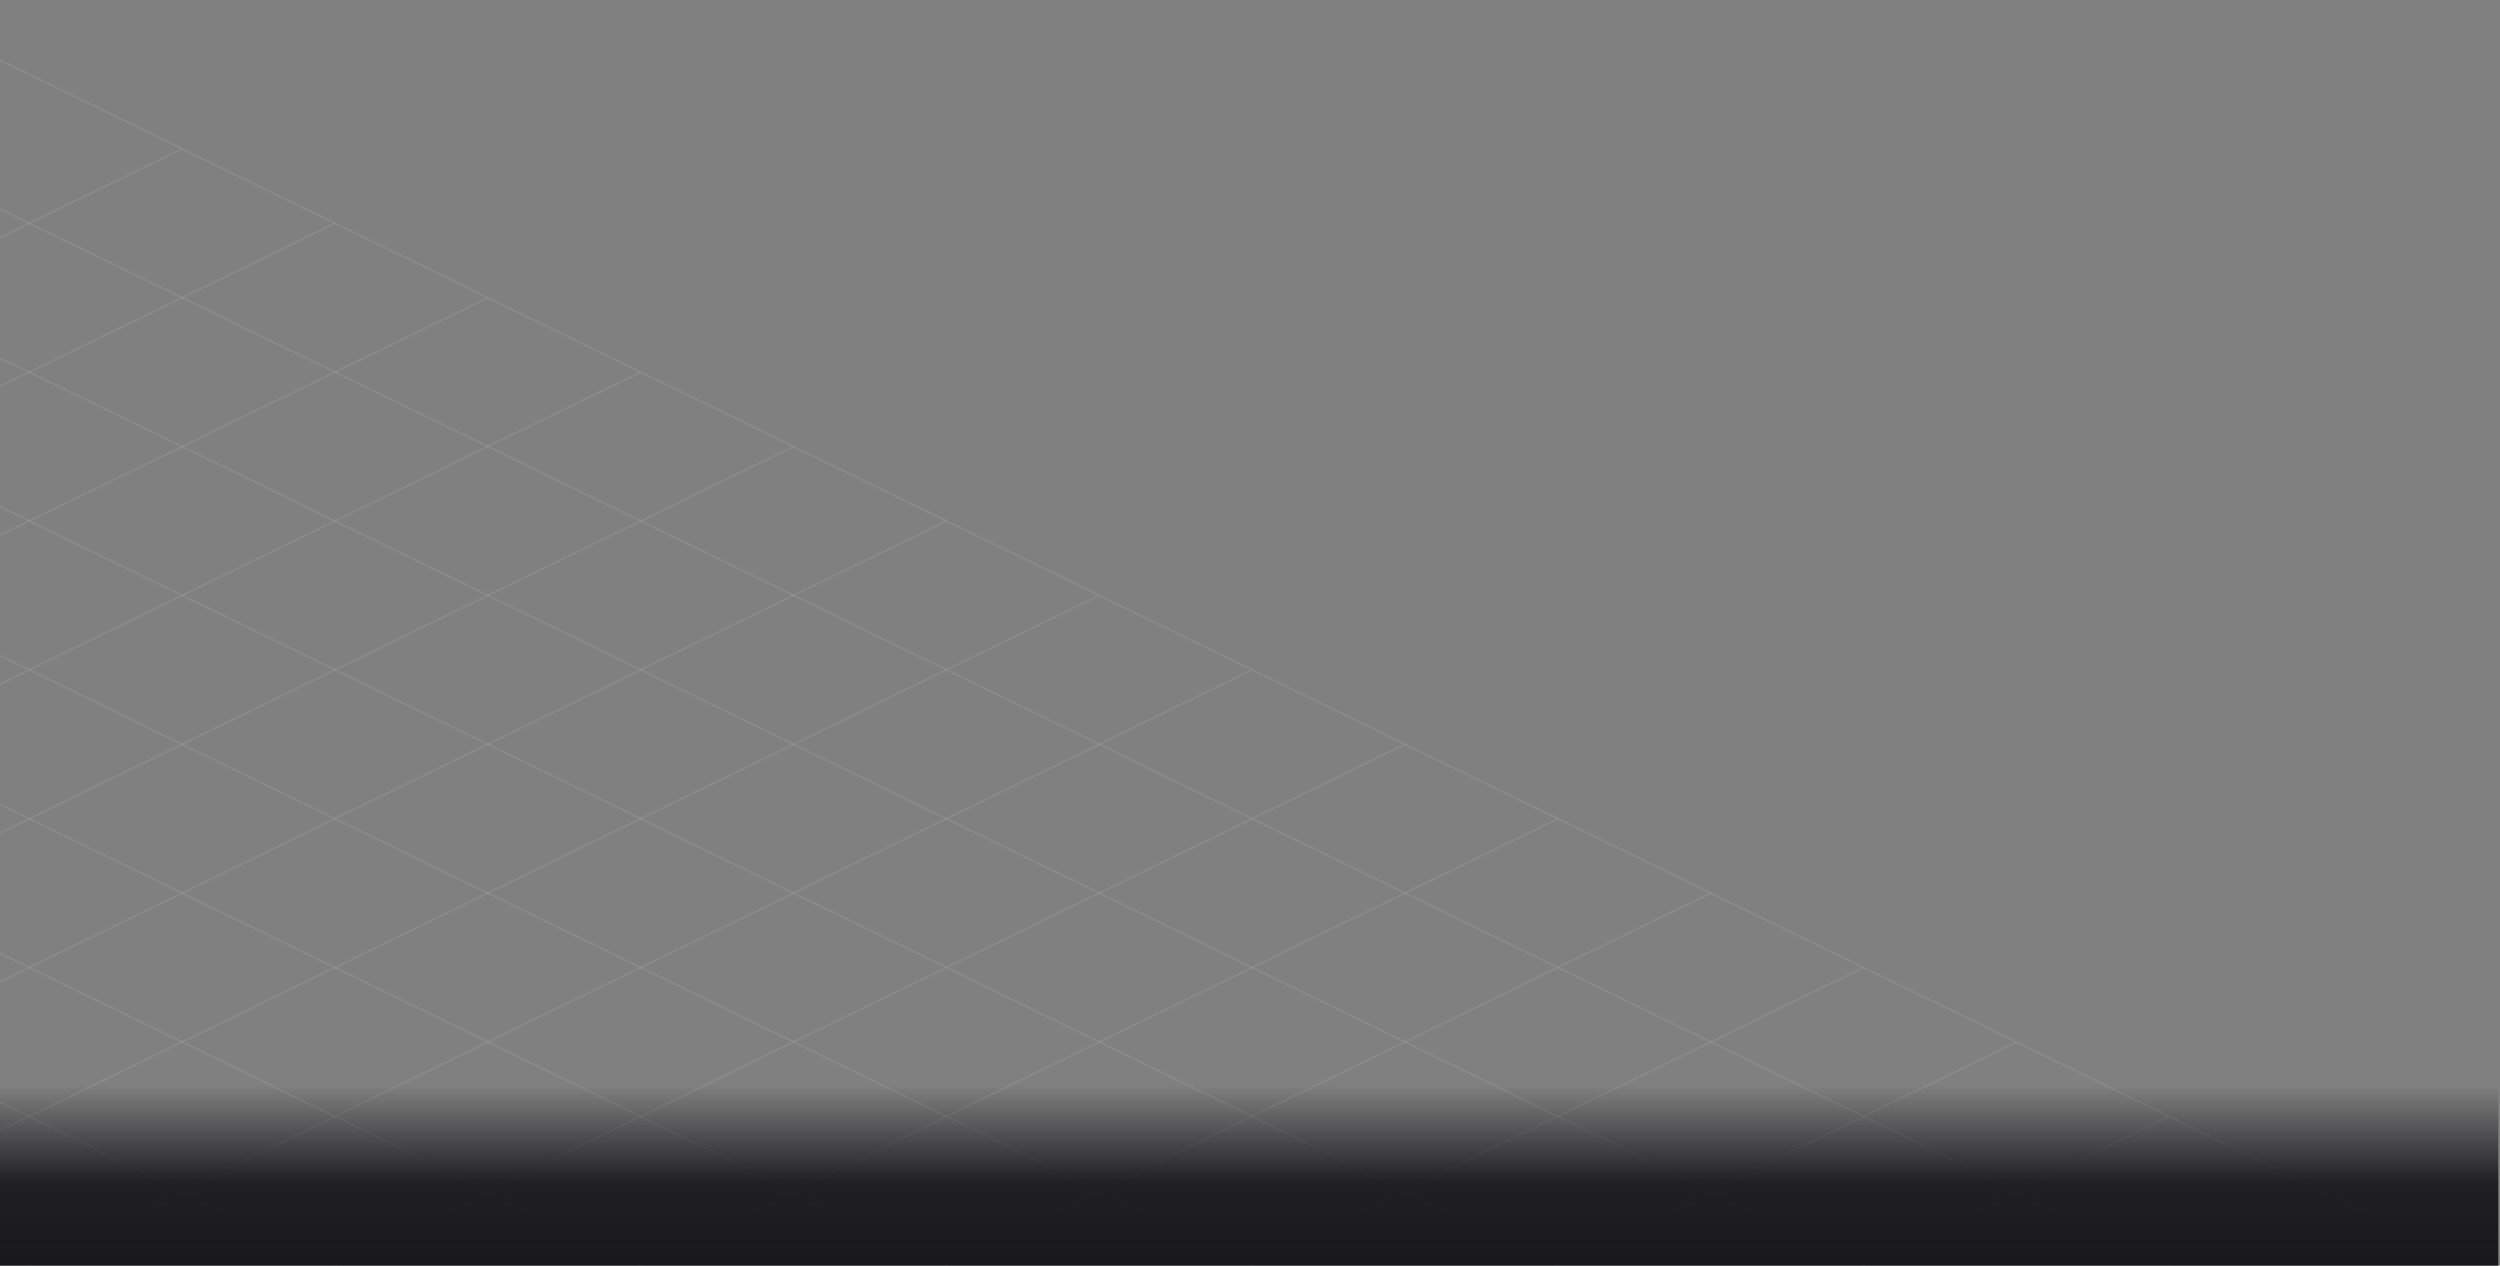 <svg width="1440" height="729" viewBox="0 0 1440 729" fill="none" xmlns="http://www.w3.org/2000/svg">
<rect x="0" y="0" width="1440" height="729" fill="#808080" stroke="none"/>
<g clip-path="url(#clip0_50_2056)">
<path opacity="0.2" d="M-71.193 0L1425.61 728.783" stroke="white" stroke-opacity="0.4"/>
<path opacity="0.2" d="M-159.241 42.869L1337.57 771.652" stroke="white" stroke-opacity="0.4"/>
<path opacity="0.2" d="M-247.289 85.738L1249.52 814.521" stroke="white" stroke-opacity="0.4"/>
<path opacity="0.2" d="M-335.336 128.609L1161.47 857.392" stroke="white" stroke-opacity="0.4"/>
<path opacity="0.2" d="M-423.383 171.479L1073.42 900.261" stroke="white" stroke-opacity="0.4"/>
<path opacity="0.2" d="M-511.43 214.348L985.377 943.13" stroke="white" stroke-opacity="0.4"/>
<path opacity="0.2" d="M-599.478 257.217L897.33 986" stroke="white" stroke-opacity="0.4"/>
<path opacity="0.2" d="M-687.526 300.088L809.281 1028.87" stroke="white" stroke-opacity="0.4"/>
<path opacity="0.2" d="M-775.574 342.957L721.234 1071.74" stroke="white" stroke-opacity="0.4"/>
<path opacity="0.2" d="M-863.62 385.826L633.187 1114.61" stroke="white" stroke-opacity="0.4"/>
<path opacity="0.2" d="M-951.668 428.695L545.139 1157.48" stroke="white" stroke-opacity="0.4"/>
<path opacity="0.2" d="M-1039.71 471.564L457.093 1200.35" stroke="white" stroke-opacity="0.4"/>
<path opacity="0.2" d="M-1127.76 514.436L369.045 1243.22" stroke="white" stroke-opacity="0.4"/>
<path opacity="0.2" d="M-1215.81 557.305L280.996 1286.09" stroke="white" stroke-opacity="0.4"/>
<path opacity="0.2" d="M-1303.86 600.174L192.949 1328.96" stroke="white" stroke-opacity="0.4"/>
<path opacity="0.2" d="M-1391.91 643.043L104.902 1371.83" stroke="white" stroke-opacity="0.4"/>
<path opacity="0.2" d="M-1479.95 685.914L16.855 1414.7" stroke="white" stroke-opacity="0.4"/>
<path opacity="0.2" d="M104.902 85.738L-1391.91 814.521" stroke="white" stroke-opacity="0.4"/>
<path opacity="0.2" d="M192.949 128.609L-1303.86 857.392" stroke="white" stroke-opacity="0.4"/>
<path opacity="0.2" d="M280.997 171.479L-1215.81 900.261" stroke="white" stroke-opacity="0.4"/>
<path opacity="0.2" d="M369.045 214.348L-1127.76 943.13" stroke="white" stroke-opacity="0.4"/>
<path opacity="0.2" d="M457.092 257.217L-1039.72 986" stroke="white" stroke-opacity="0.4"/>
<path opacity="0.2" d="M545.139 300.088L-951.668 1028.87" stroke="white" stroke-opacity="0.4"/>
<path opacity="0.2" d="M633.187 342.957L-863.621 1071.74" stroke="white" stroke-opacity="0.4"/>
<path opacity="0.2" d="M721.217 385.826L-775.59 1114.61" stroke="white" stroke-opacity="0.4"/>
<path opacity="0.2" d="M809.265 428.695L-687.543 1157.48" stroke="white" stroke-opacity="0.4"/>
<path opacity="0.2" d="M897.312 471.564L-599.496 1200.35" stroke="white" stroke-opacity="0.4"/>
<path opacity="0.2" d="M985.359 514.436L-511.448 1243.22" stroke="white" stroke-opacity="0.4"/>
<path opacity="0.2" d="M1073.41 557.305L-423.401 1286.09" stroke="white" stroke-opacity="0.4"/>
<path opacity="0.2" d="M1161.45 600.174L-335.353 1328.96" stroke="white" stroke-opacity="0.4"/>
<path opacity="0.2" d="M1249.5 643.043L-247.306 1371.83" stroke="white" stroke-opacity="0.4"/>
<rect y="625" width="1439" height="104" fill="url(#paint0_linear_50_2056)"/>
</g>
<defs>
<linearGradient id="paint0_linear_50_2056" x1="719.5" y1="625" x2="719.5" y2="729" gradientUnits="userSpaceOnUse">
<stop stop-color="#18181B" stop-opacity="0"/>
<stop offset="0.54" stop-color="#18181B" stop-opacity="0.92"/>
<stop offset="1" stop-color="#18181B"/>
</linearGradient>
<clipPath id="clip0_50_2056">
<rect width="3704" height="729" fill="white" transform="translate(-1568)"/>
</clipPath>
</defs>
</svg>
